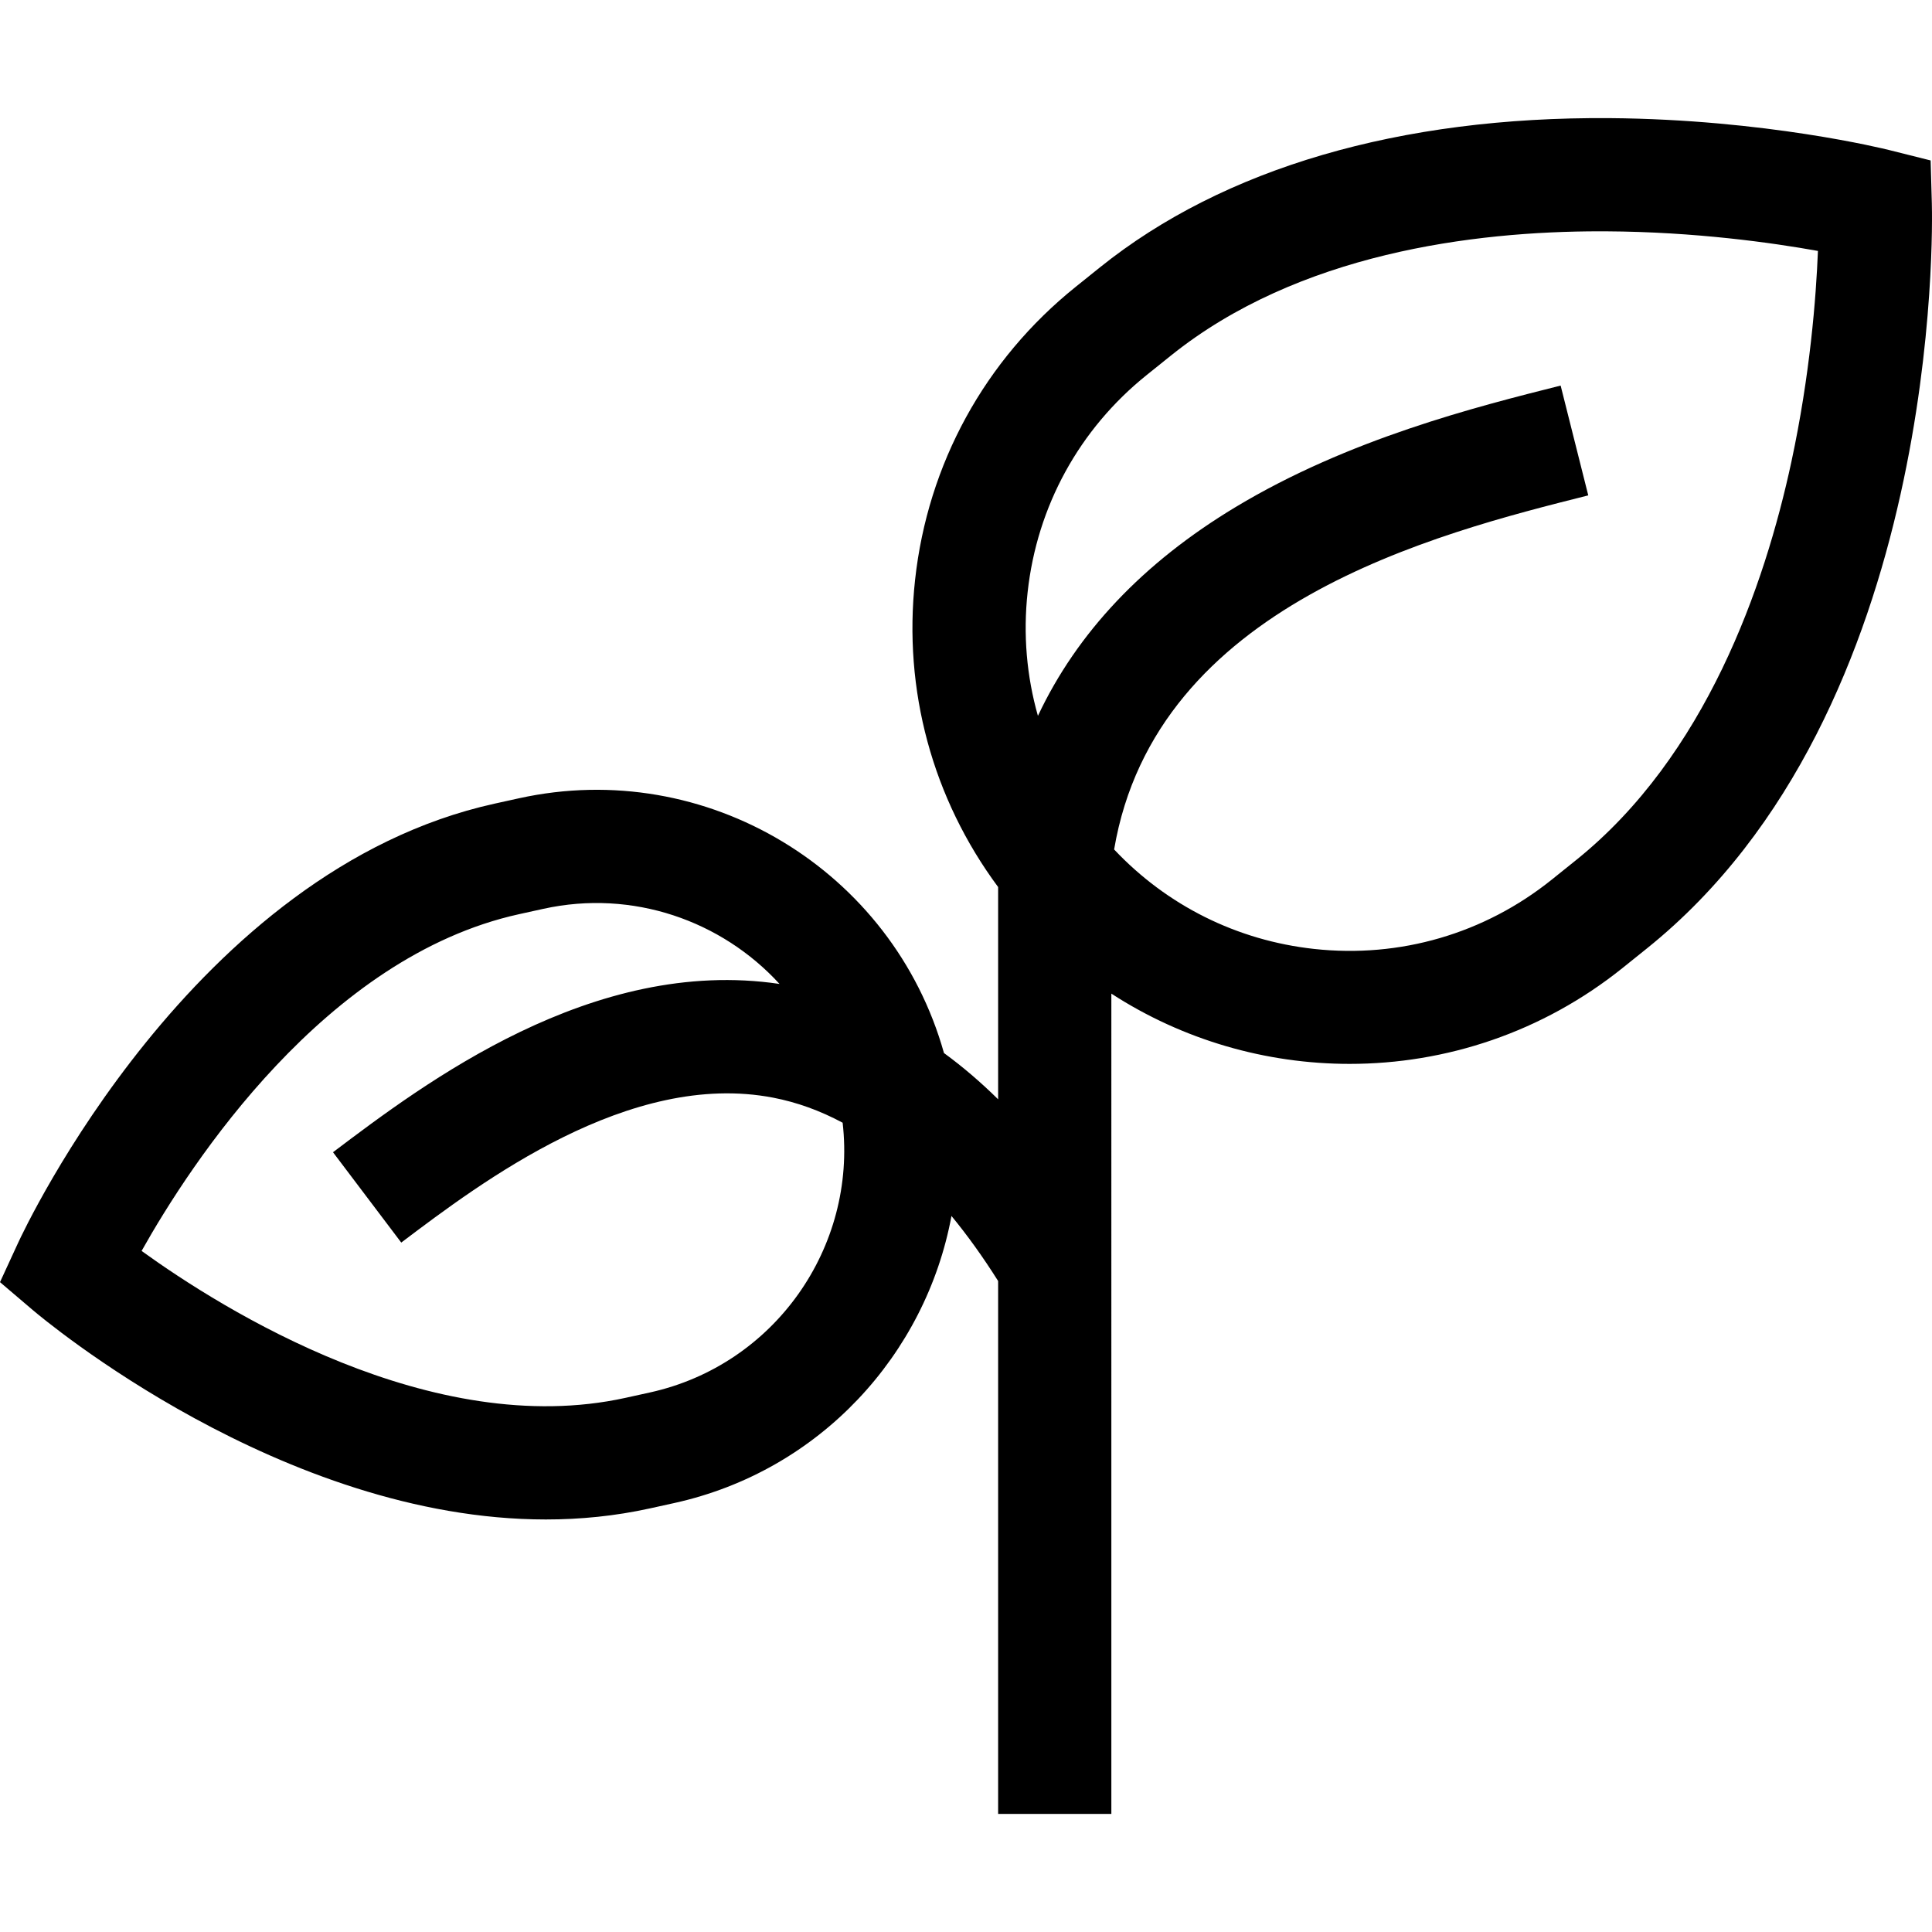 <?xml version="1.0" encoding="iso-8859-1"?>
<!-- Generator: Adobe Illustrator 19.0.0, SVG Export Plug-In . SVG Version: 6.00 Build 0)  -->
<svg xmlns="http://www.w3.org/2000/svg" xmlns:xlink="http://www.w3.org/1999/xlink" version="1.1" id="Layer_1" x="0px" y="0px" viewBox="0 0 512 512" style="enable-background:new 0 0 512 512;" xml:space="preserve">
<g>
	<g>
		<path d="M511.957,53.886l-0.318-11.366l-11.029-2.765c-1.323-0.332-32.865-8.125-74.018-8.449    c-55.625-0.415-102.324,13.233-135.08,39.535l-6.419,5.156c-24.107,19.357-39.232,46.944-42.589,77.678    c-3.192,29.206,4.615,57.928,22.011,81.399v56.254c-4.646-4.584-9.433-8.672-14.354-12.265    c-13.575-48.412-62.935-78.462-112.637-67.51l-6.435,1.418C51.117,230.594,6.612,325.425,4.758,329.453L0,339.781l8.657,7.371    c2.987,2.543,66.116,55.523,136.005,55.523c9.119,0,18.358-0.903,27.589-2.938l6.436-1.418    c38.634-8.516,66.665-39.422,73.464-76.074c4.24,5.142,8.362,10.89,12.364,17.235v141.223h30.005V263.32    c18.978,12.305,41.005,18.621,63.157,18.621c25.433,0,51.03-8.321,72.359-25.448l6.42-5.156h-0.001    C514.807,188.42,512.11,59.35,511.957,53.886z M172.228,369.019l-6.435,1.418c-51.368,11.319-106.646-23.317-128.269-38.926    c13.064-23.263,48.663-77.921,100.022-89.241l6.435-1.418c23.707-5.223,47.287,3.159,62.601,19.903    c-49.541-7.366-94.101,26.29-118.333,44.599l18.089,23.94c21.154-15.984,60.526-45.736,98.55-38.402    c6.298,1.215,12.442,3.436,18.42,6.641C227.075,330.492,205.321,361.725,172.228,369.019z M417.669,227.942l-6.42,5.156    c-17.857,14.339-40.231,20.868-62.997,18.379c-20.467-2.236-39.034-11.536-52.998-26.363    c11.025-64.985,85.241-83.667,125.652-93.834l-7.319-29.099c-22.353,5.624-56.132,14.121-86.153,32.202    c-24.491,14.751-42,33.275-52.373,55.326c-2.987-10.506-3.953-21.593-2.73-32.778c2.487-22.767,13.691-43.201,31.549-57.542    l6.419-5.155c33.77-27.117,80.159-32.936,113.73-32.936c0.552,0,1.102,0.002,1.646,0.005c23.595,0.133,44.034,3.031,56.097,5.197    c-0.488,12.25-2.073,32.83-7.038,55.896C467.646,155.333,451.992,200.379,417.669,227.942z"/>
	</g>
</g>
<g>
</g>
<g>
</g>
<g>
</g>
<g>
</g>
<g>
</g>
<g>
</g>
<g>
</g>
<g>
</g>
<g>
</g>
<g>
</g>
<g>
</g>
<g>
</g>
<g>
</g>
<g>
</g>
<g>
</g>
</svg>
